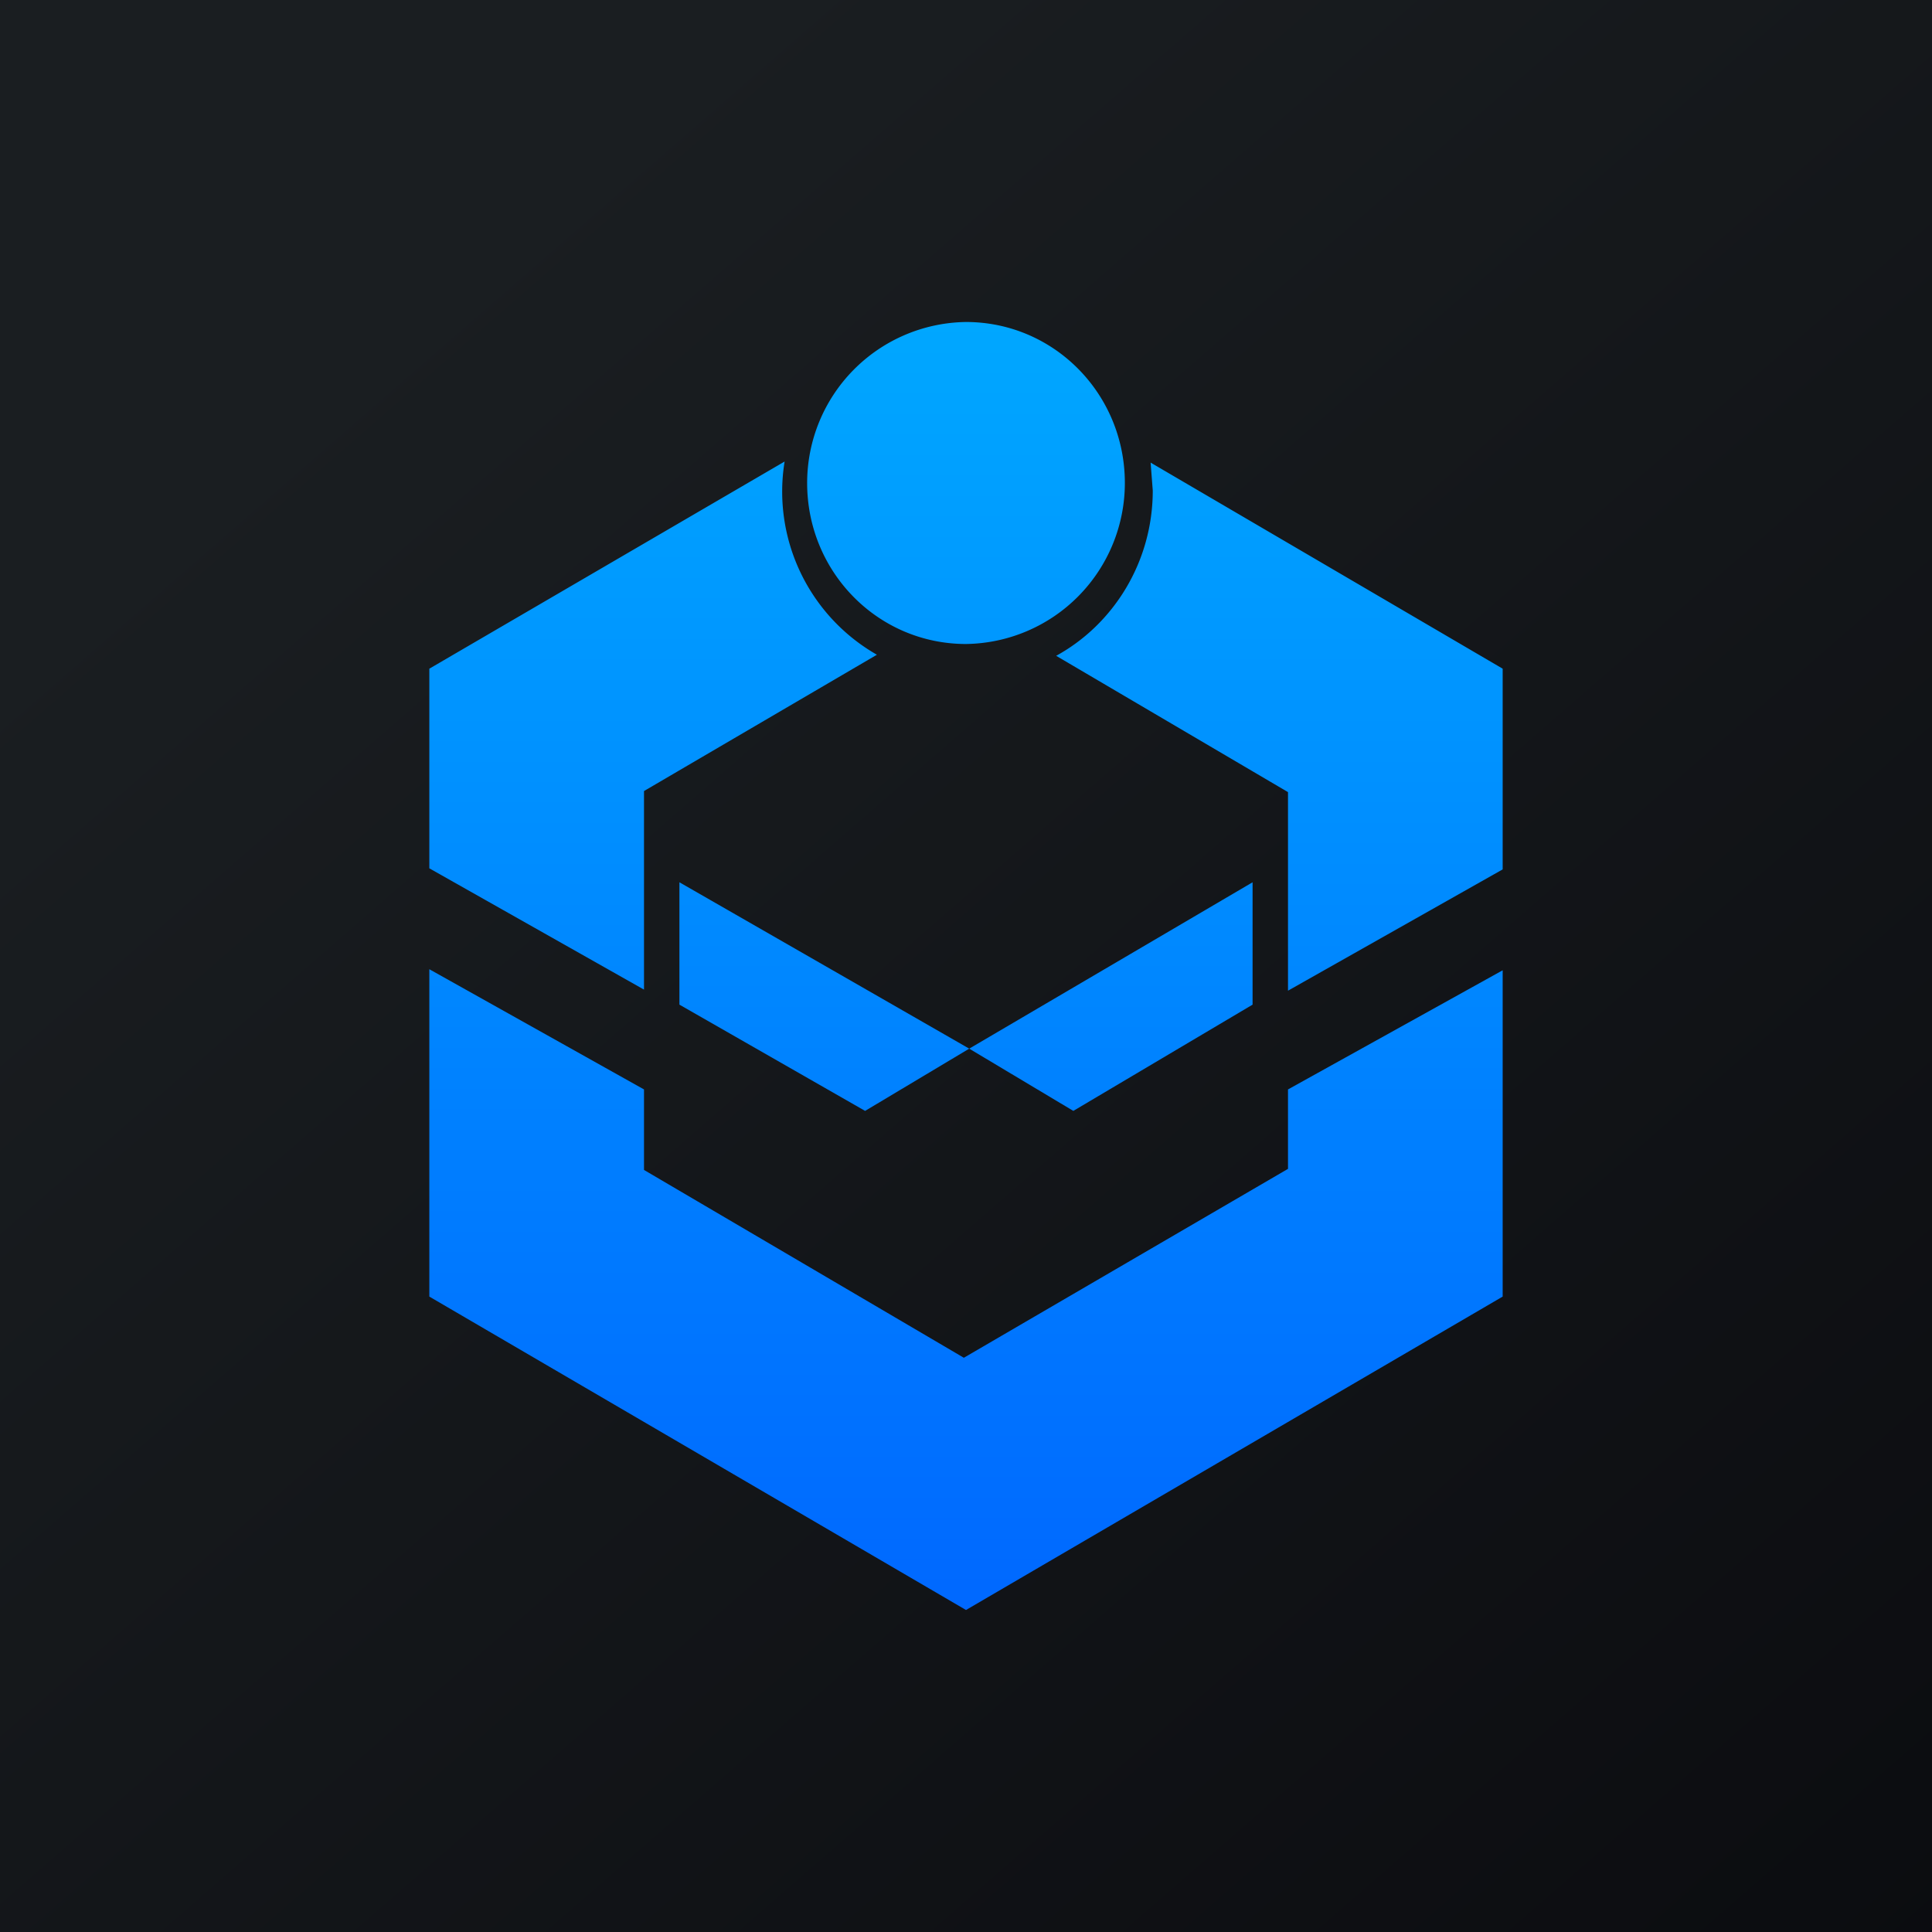 <!-- by TradingView --><svg width="18" height="18" viewBox="0 0 18 18" xmlns="http://www.w3.org/2000/svg"><path fill="url(#amvr3yscd)" d="M0 0h18v18H0z"/><path d="M9 6a1.5 1.5 0 0 0 1.48-1.5C10.48 3.67 9.82 3 9 3a1.5 1.5 0 0 0-1.48 1.5C7.52 5.33 8.18 6 9 6Zm1.74-1.43c0 .67-.37 1.25-.9 1.54L12 7.38v1.85l2-1.13V6.23l-3.28-1.92.02.26ZM6 7.37 8.17 6.1a1.75 1.75 0 0 1-.86-1.8L4 6.23v1.86l2 1.13V7.38Zm8 1.67-2 1.11v.74l-3.02 1.76L6 10.9v-.75L4 9.03v3.05L9 15l5-2.92V9.04Zm-7.67.32V8.22l2.7 1.55-.97.58-1.73-.99Zm5.34-1.14v1.14l-1.67.99-.97-.58 2.64-1.55Z" fill="url(#bmvr3yscd)"/><defs><linearGradient id="amvr3yscd" x1="3.35" y1="3.12" x2="21.9" y2="24.43" gradientUnits="userSpaceOnUse"><stop stop-color="#1A1E21"/><stop offset="1" stop-color="#06060A"/></linearGradient><linearGradient id="bmvr3yscd" x1="9" y1="3" x2="9" y2="15" gradientUnits="userSpaceOnUse"><stop stop-color="#00A7FF"/><stop offset="1" stop-color="#0068FF"/></linearGradient></defs></svg>